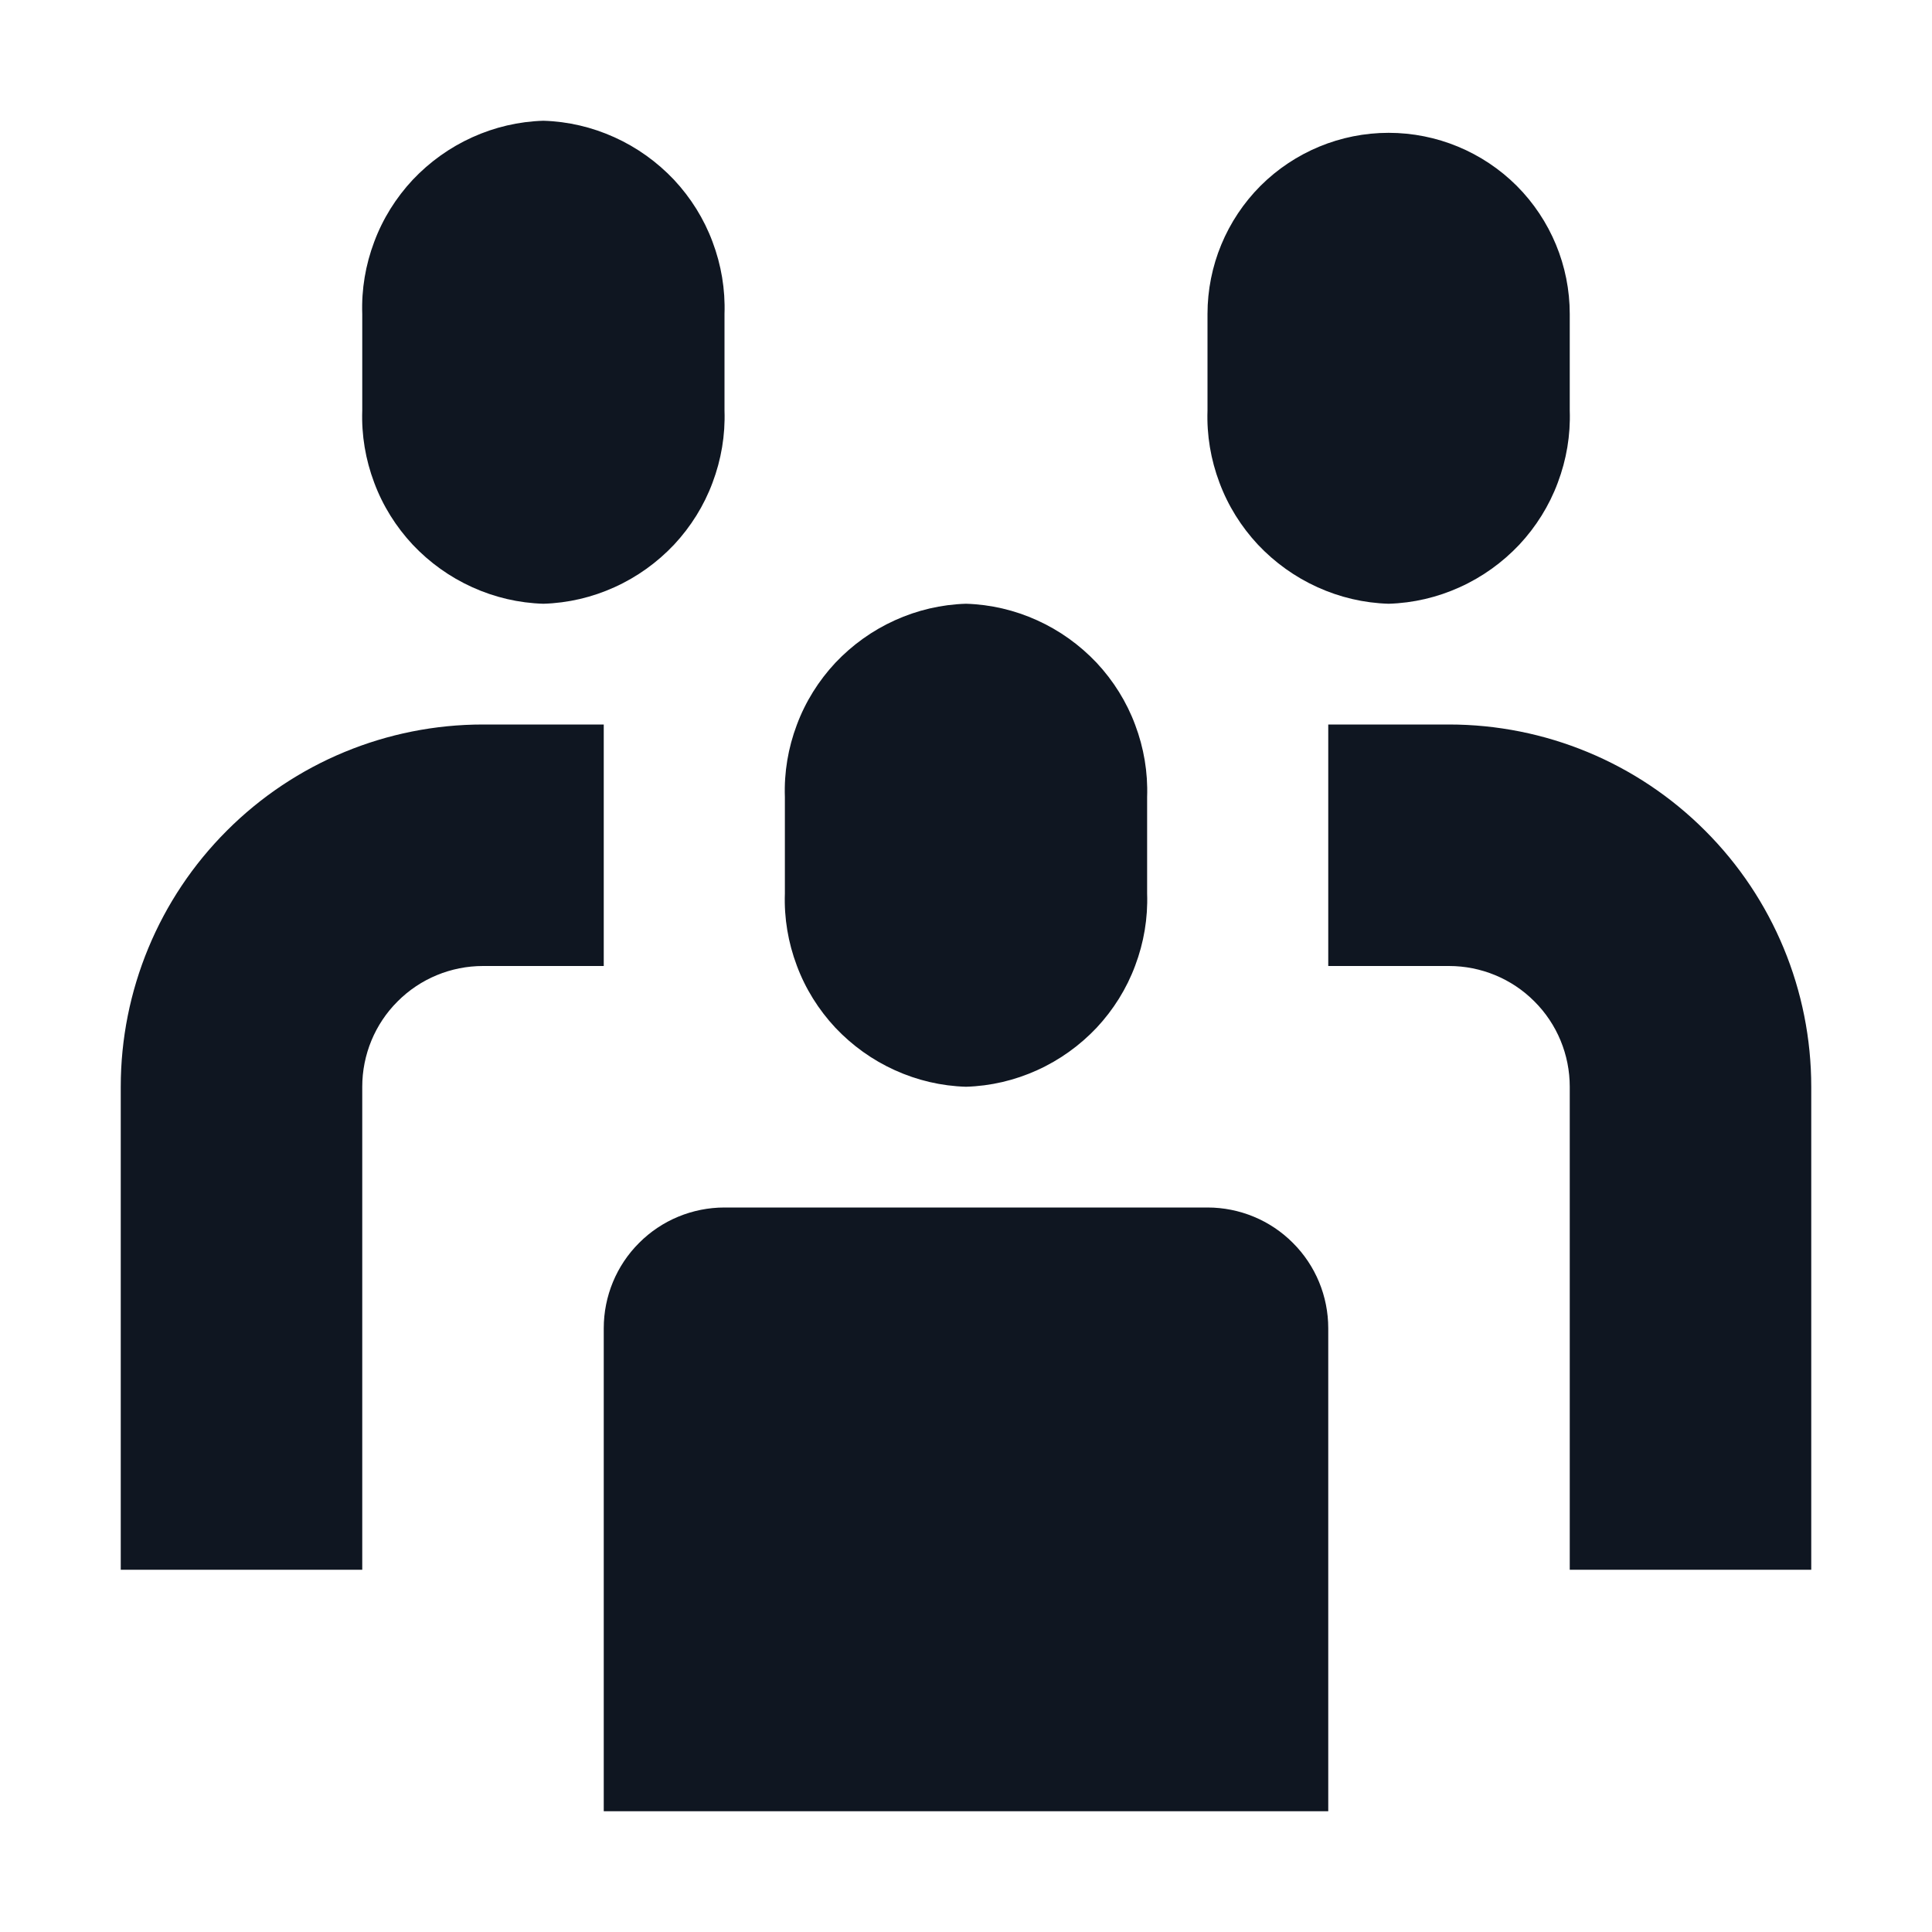 <svg width="16" height="16" viewBox="0 0 16 16" fill="none" xmlns="http://www.w3.org/2000/svg">
<path d="M3 3.4V2.6C2.993 2.396 3.027 2.194 3.099 2.003C3.17 1.812 3.279 1.638 3.418 1.489C3.558 1.341 3.725 1.221 3.911 1.137C4.096 1.053 4.296 1.006 4.5 1C4.704 1.006 4.904 1.053 5.089 1.137C5.275 1.221 5.442 1.341 5.582 1.489C5.721 1.638 5.83 1.812 5.901 2.003C5.973 2.194 6.007 2.396 6 2.6V3.4C6.007 3.604 5.973 3.806 5.901 3.997C5.83 4.188 5.721 4.362 5.582 4.511C5.442 4.659 5.275 4.779 5.089 4.863C4.904 4.947 4.704 4.994 4.5 5C4.296 4.994 4.096 4.947 3.911 4.863C3.725 4.779 3.558 4.659 3.418 4.511C3.279 4.362 3.17 4.188 3.099 3.997C3.027 3.806 2.993 3.604 3 3.4ZM10 10H6C5.735 10 5.48 10.105 5.293 10.293C5.105 10.48 5 10.735 5 11V15H11V11C11 10.735 10.895 10.48 10.707 10.293C10.52 10.105 10.265 10 10 10ZM8 9C8.204 8.994 8.404 8.947 8.589 8.863C8.775 8.779 8.942 8.659 9.082 8.511C9.221 8.362 9.33 8.188 9.401 7.997C9.473 7.806 9.507 7.604 9.5 7.4V6.6C9.507 6.396 9.473 6.194 9.401 6.003C9.33 5.812 9.221 5.638 9.082 5.489C8.942 5.341 8.775 5.221 8.589 5.137C8.404 5.053 8.204 5.006 8 5C7.796 5.006 7.596 5.053 7.411 5.137C7.225 5.221 7.058 5.341 6.918 5.489C6.779 5.638 6.67 5.812 6.599 6.003C6.527 6.194 6.493 6.396 6.5 6.6V7.4C6.493 7.604 6.527 7.806 6.599 7.997C6.67 8.188 6.779 8.362 6.918 8.511C7.058 8.659 7.225 8.779 7.411 8.863C7.596 8.947 7.796 8.994 8 9ZM11.5 5C11.704 4.994 11.904 4.947 12.089 4.863C12.275 4.779 12.442 4.659 12.582 4.511C12.721 4.362 12.83 4.188 12.901 3.997C12.973 3.806 13.007 3.604 13 3.4V2.6C13 2.202 12.842 1.821 12.561 1.539C12.279 1.258 11.898 1.1 11.5 1.1C11.102 1.1 10.721 1.258 10.439 1.539C10.158 1.821 10 2.202 10 2.6V3.4C9.993 3.604 10.027 3.806 10.099 3.997C10.17 4.188 10.279 4.362 10.418 4.511C10.558 4.659 10.725 4.779 10.911 4.863C11.096 4.947 11.296 4.994 11.5 5ZM5 6H4C3.204 6 2.441 6.316 1.879 6.879C1.316 7.441 1 8.204 1 9V13H3V9C3 8.735 3.105 8.48 3.293 8.293C3.48 8.105 3.735 8 4 8H5V6ZM12 6H11V8H12C12.265 8 12.52 8.105 12.707 8.293C12.895 8.48 13 8.735 13 9V13H15V9C15 8.204 14.684 7.441 14.121 6.879C13.559 6.316 12.796 6 12 6Z" fill="#0F1621"/>
</svg>
